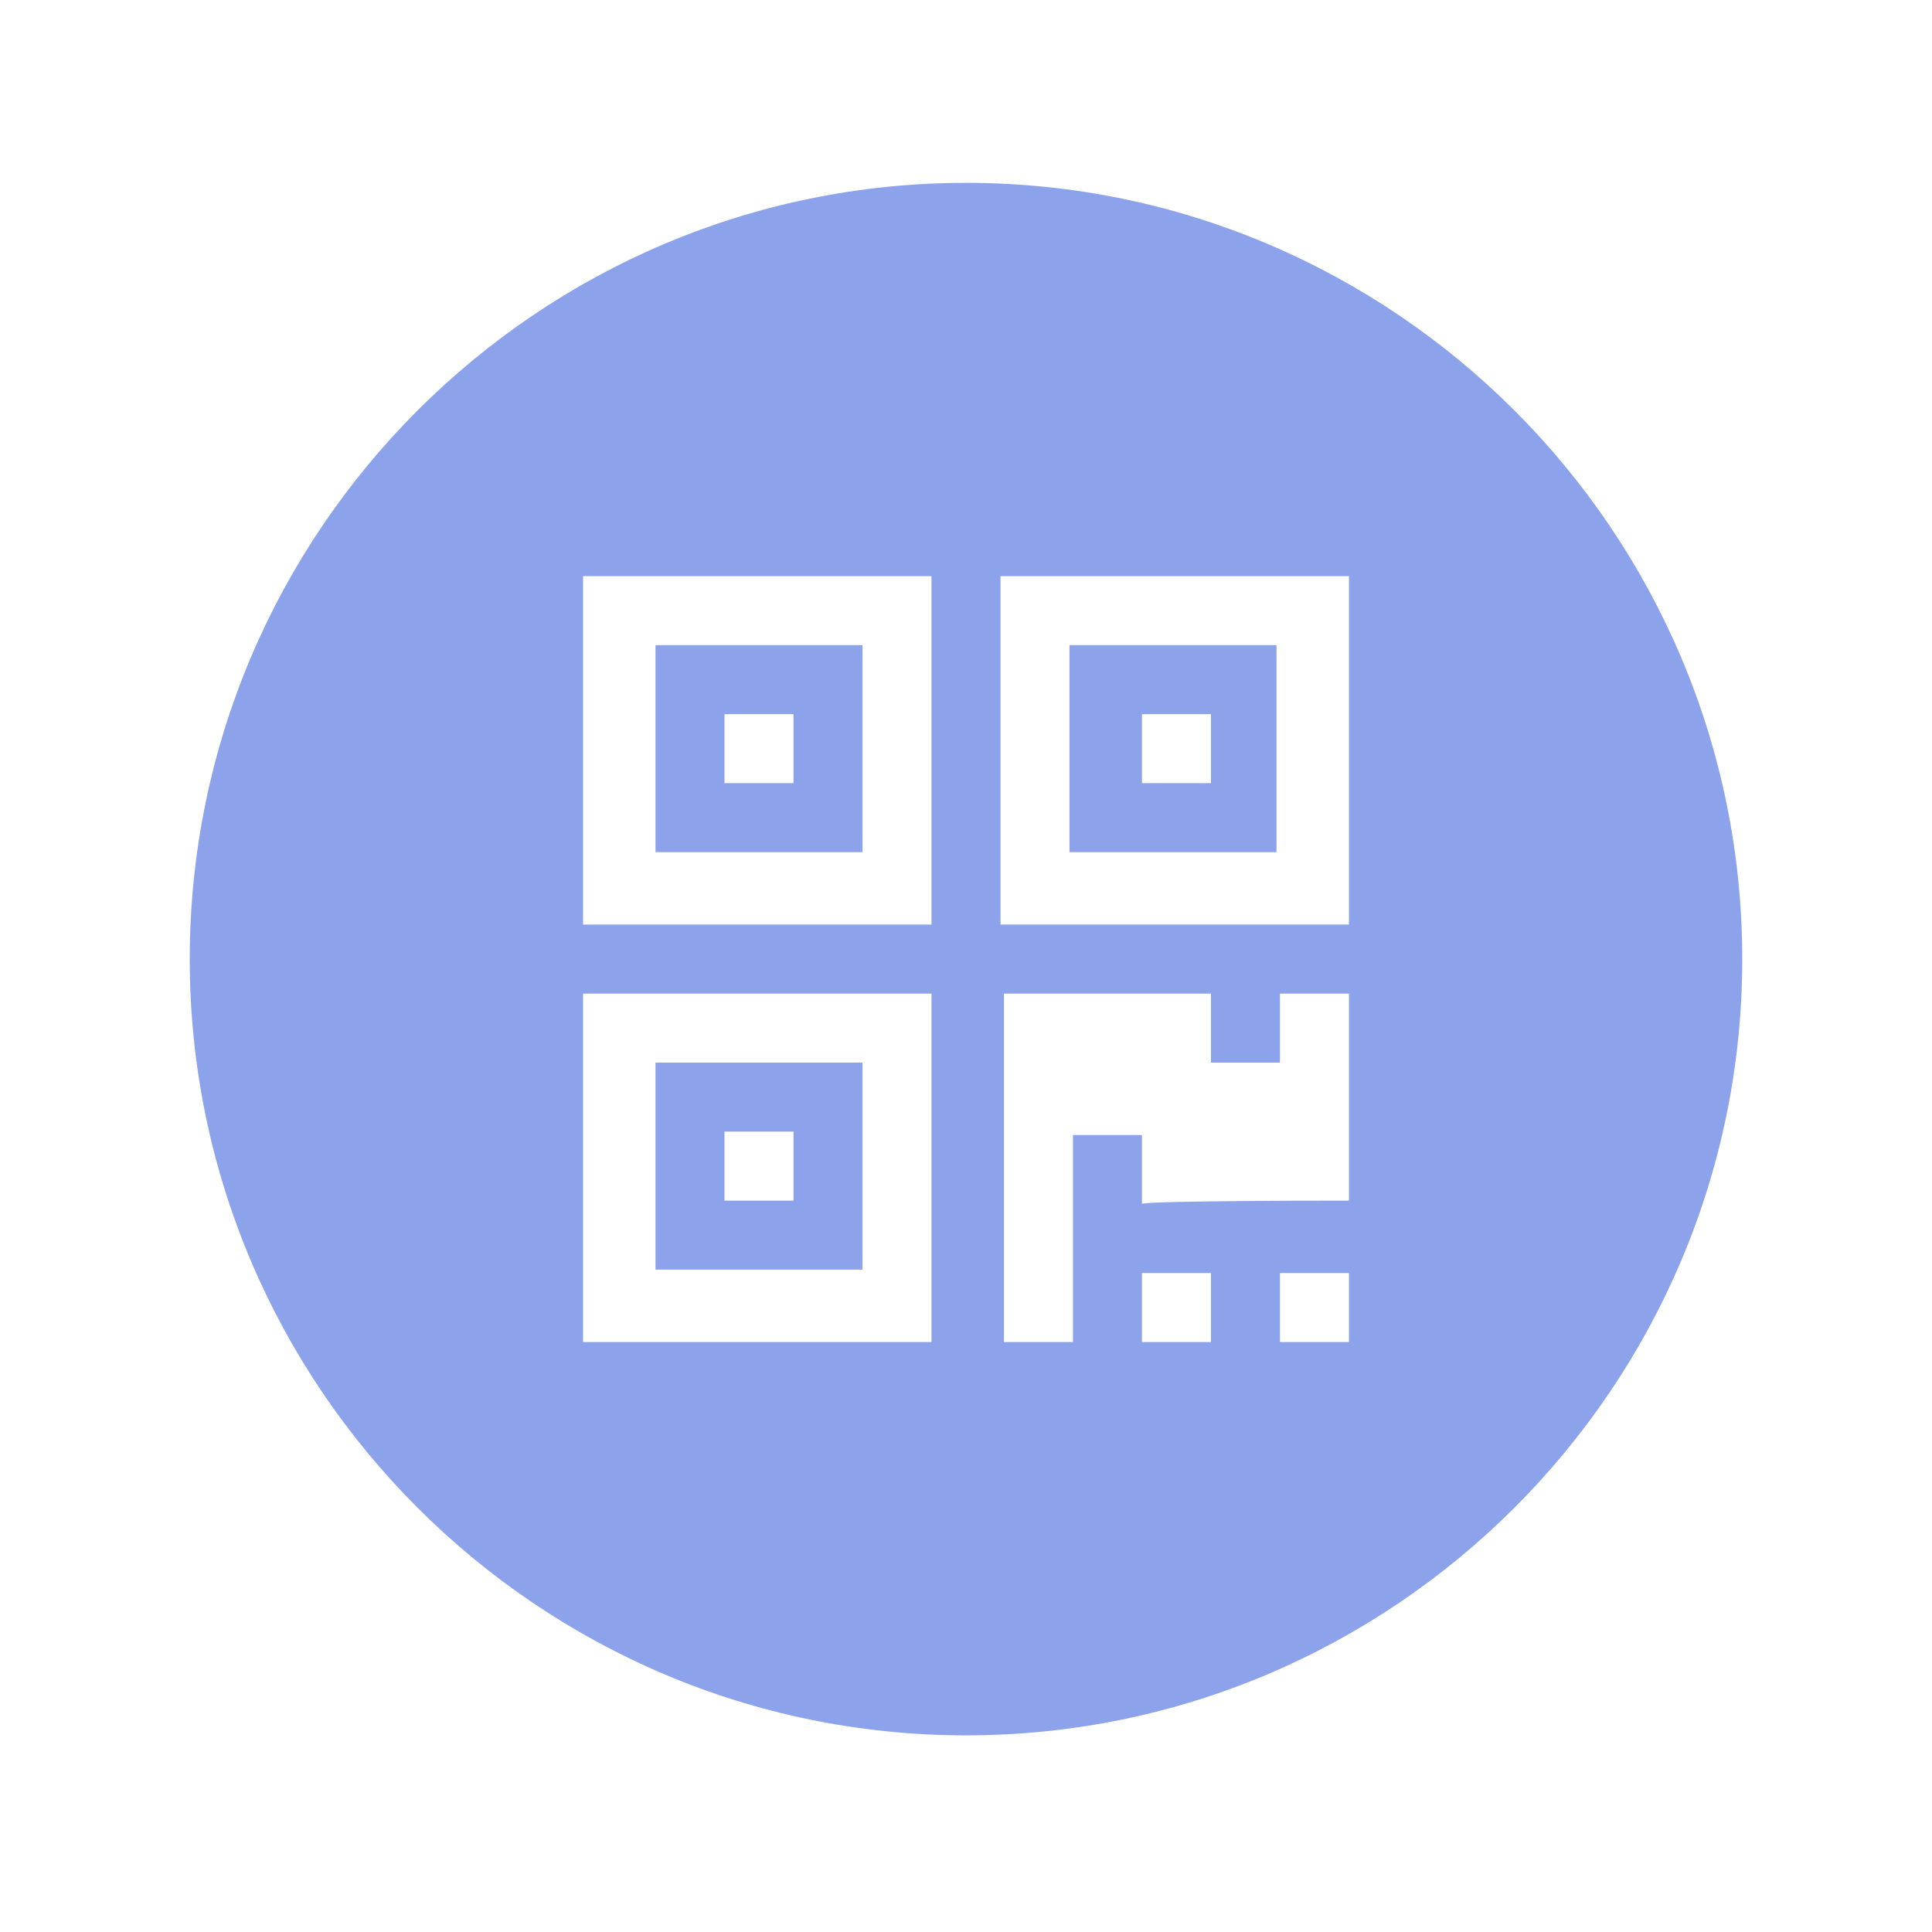 <?xml version="1.0" standalone="no"?><!DOCTYPE svg PUBLIC "-//W3C//DTD SVG 1.1//EN" "http://www.w3.org/Graphics/SVG/1.1/DTD/svg11.dtd"><svg t="1578510049669" class="icon" viewBox="0 0 1024 1024" version="1.1" xmlns="http://www.w3.org/2000/svg" p-id="3399" width="64" height="64" xmlns:xlink="http://www.w3.org/1999/xlink"><defs><style type="text/css"></style></defs><path d="M923.429 508.343c0 226.743-184.686 411.429-411.429 411.429S100.571 735.086 100.571 508.343 285.257 96.914 512 96.914 923.429 281.6 923.429 508.343z m-614.4-18.286H493.714V305.371H309.029v184.686z m38.4-148.114h109.714v109.714h-109.714v-109.714z m182.857-36.571v184.686h184.686V305.371H530.286z m146.286 146.286h-109.714v-109.714h109.714v109.714zM309.029 711.314H493.714V526.629H309.029v184.686z m38.4-148.114h109.714v109.714h-109.714v-109.714z m367.543 73.143v-109.714h-36.571v36.571h-36.571v-36.571h-109.714v184.686h36.571v-109.714h36.571v36.571c-1.829-1.829 109.714-1.829 109.714-1.829z m-109.714 74.971h36.571v-36.571h-36.571v36.571z m73.143 0h36.571v-36.571h-36.571v36.571zM384 415.086h36.571v-36.571h-36.571v36.571z m257.829-36.571h-36.571v36.571h36.571v-36.571zM384 636.343h36.571v-36.571h-36.571v36.571z" fill="#8CA2EA" p-id="3400"></path></svg>